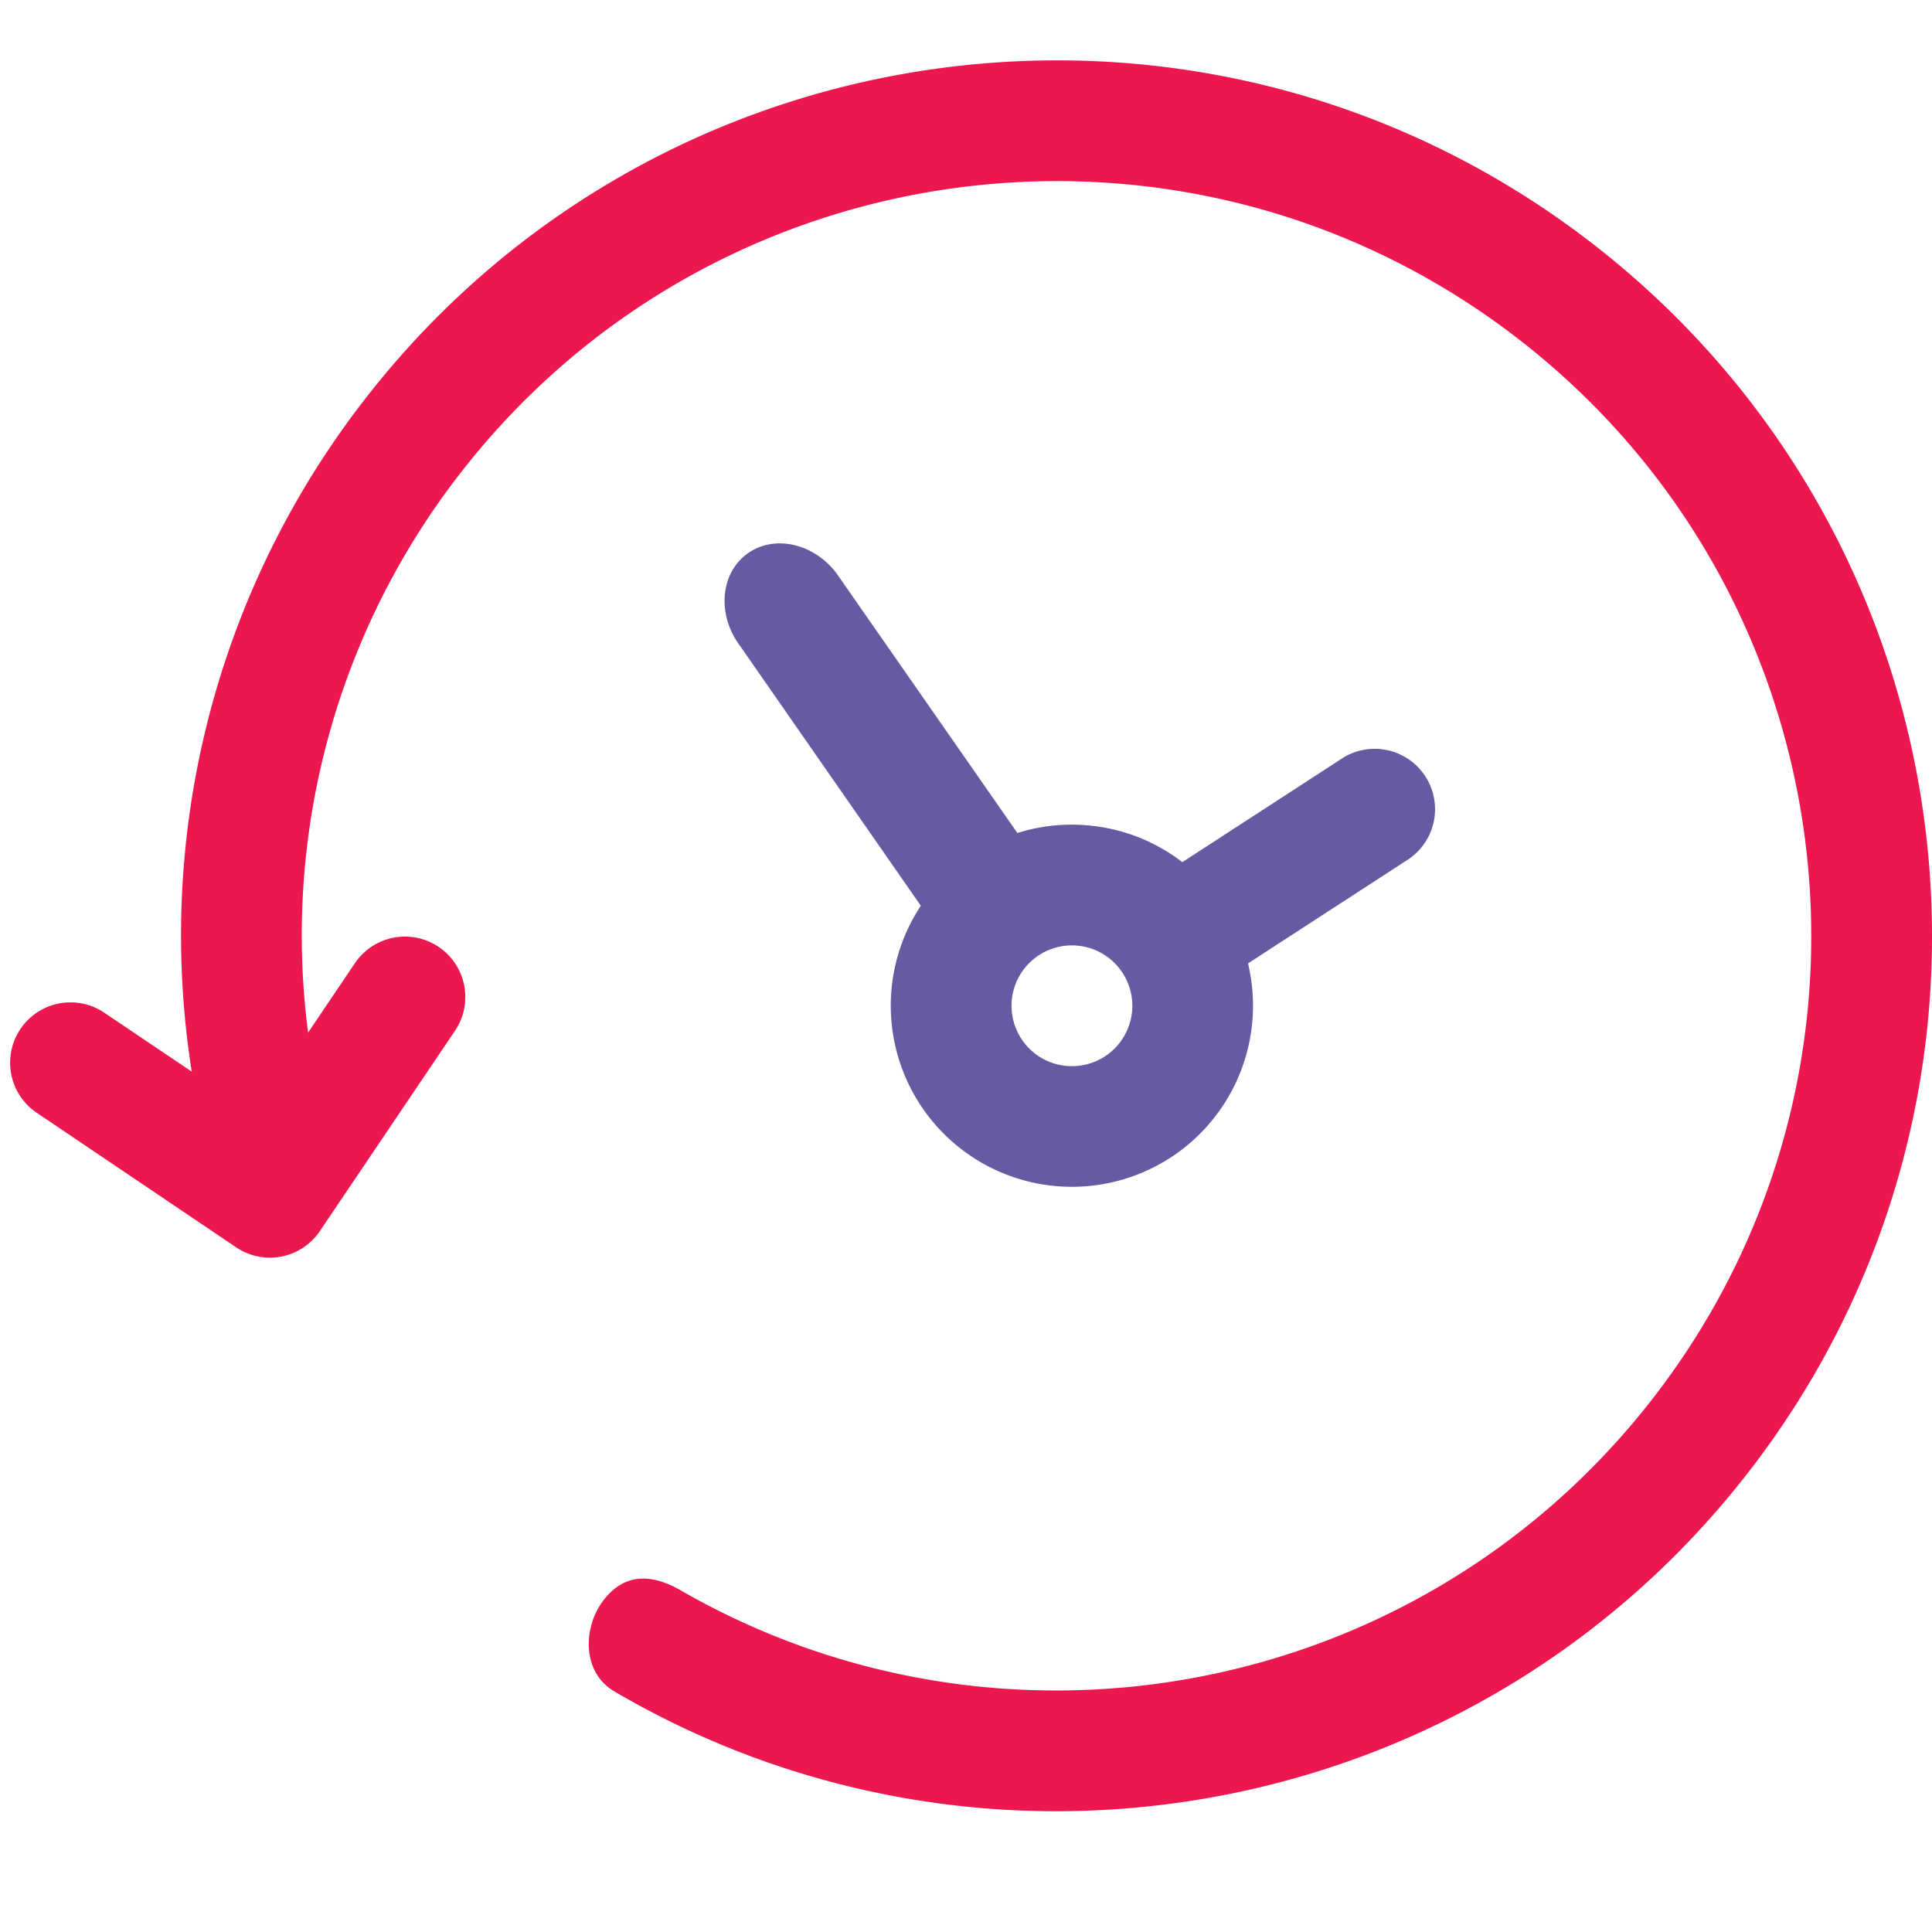 <svg xmlns="http://www.w3.org/2000/svg" width="32" height="32" viewBox="0 0 32 32">
    <g fill-rule="evenodd">
        <path fill="#ec174f" fill-rule="nonzero" d="M5.878 15.954a1 1 0 0 1 1.658 1.119l-2.237 3.316a.997.997 0 0 1-1.388.27L.595 18.422a1 1 0 0 1 1.118-1.658l1.463.986A14.468 14.468 0 0 1 6.074 6.573c4.93-6.31 14.042-7.429 20.353-2.499 6.31 4.93 7.429 14.042 2.499 20.353-4.527 5.794-12.579 7.21-18.75 3.588-.551-.323-.516-1.08-.176-1.515.34-.435.775-.447 1.283-.154 5.308 3.05 12.188 1.813 16.067-3.15C31.6 17.755 30.635 9.9 25.195 5.65 19.755 1.4 11.9 2.365 7.65 7.805a12.467 12.467 0 0 0-2.547 9.298l.775-1.149z"/>
        <path fill="#645ba3" d="M22.242 12.553a1 1 0 0 1 1.089 1.677l-2.66 1.727a3 3 0 1 1-5.419-.955L12.259 10.7c-.382-.507-.334-1.188.107-1.52.44-.333 1.108-.19 1.49.317l2.995 4.3c.43-.135.898-.176 1.374-.101.512.081.974.288 1.358.584l2.66-1.727zm-4.644 5.094a1 1 0 1 0 .313-1.976 1 1 0 0 0-.313 1.976z"/>
    </g>
</svg>
